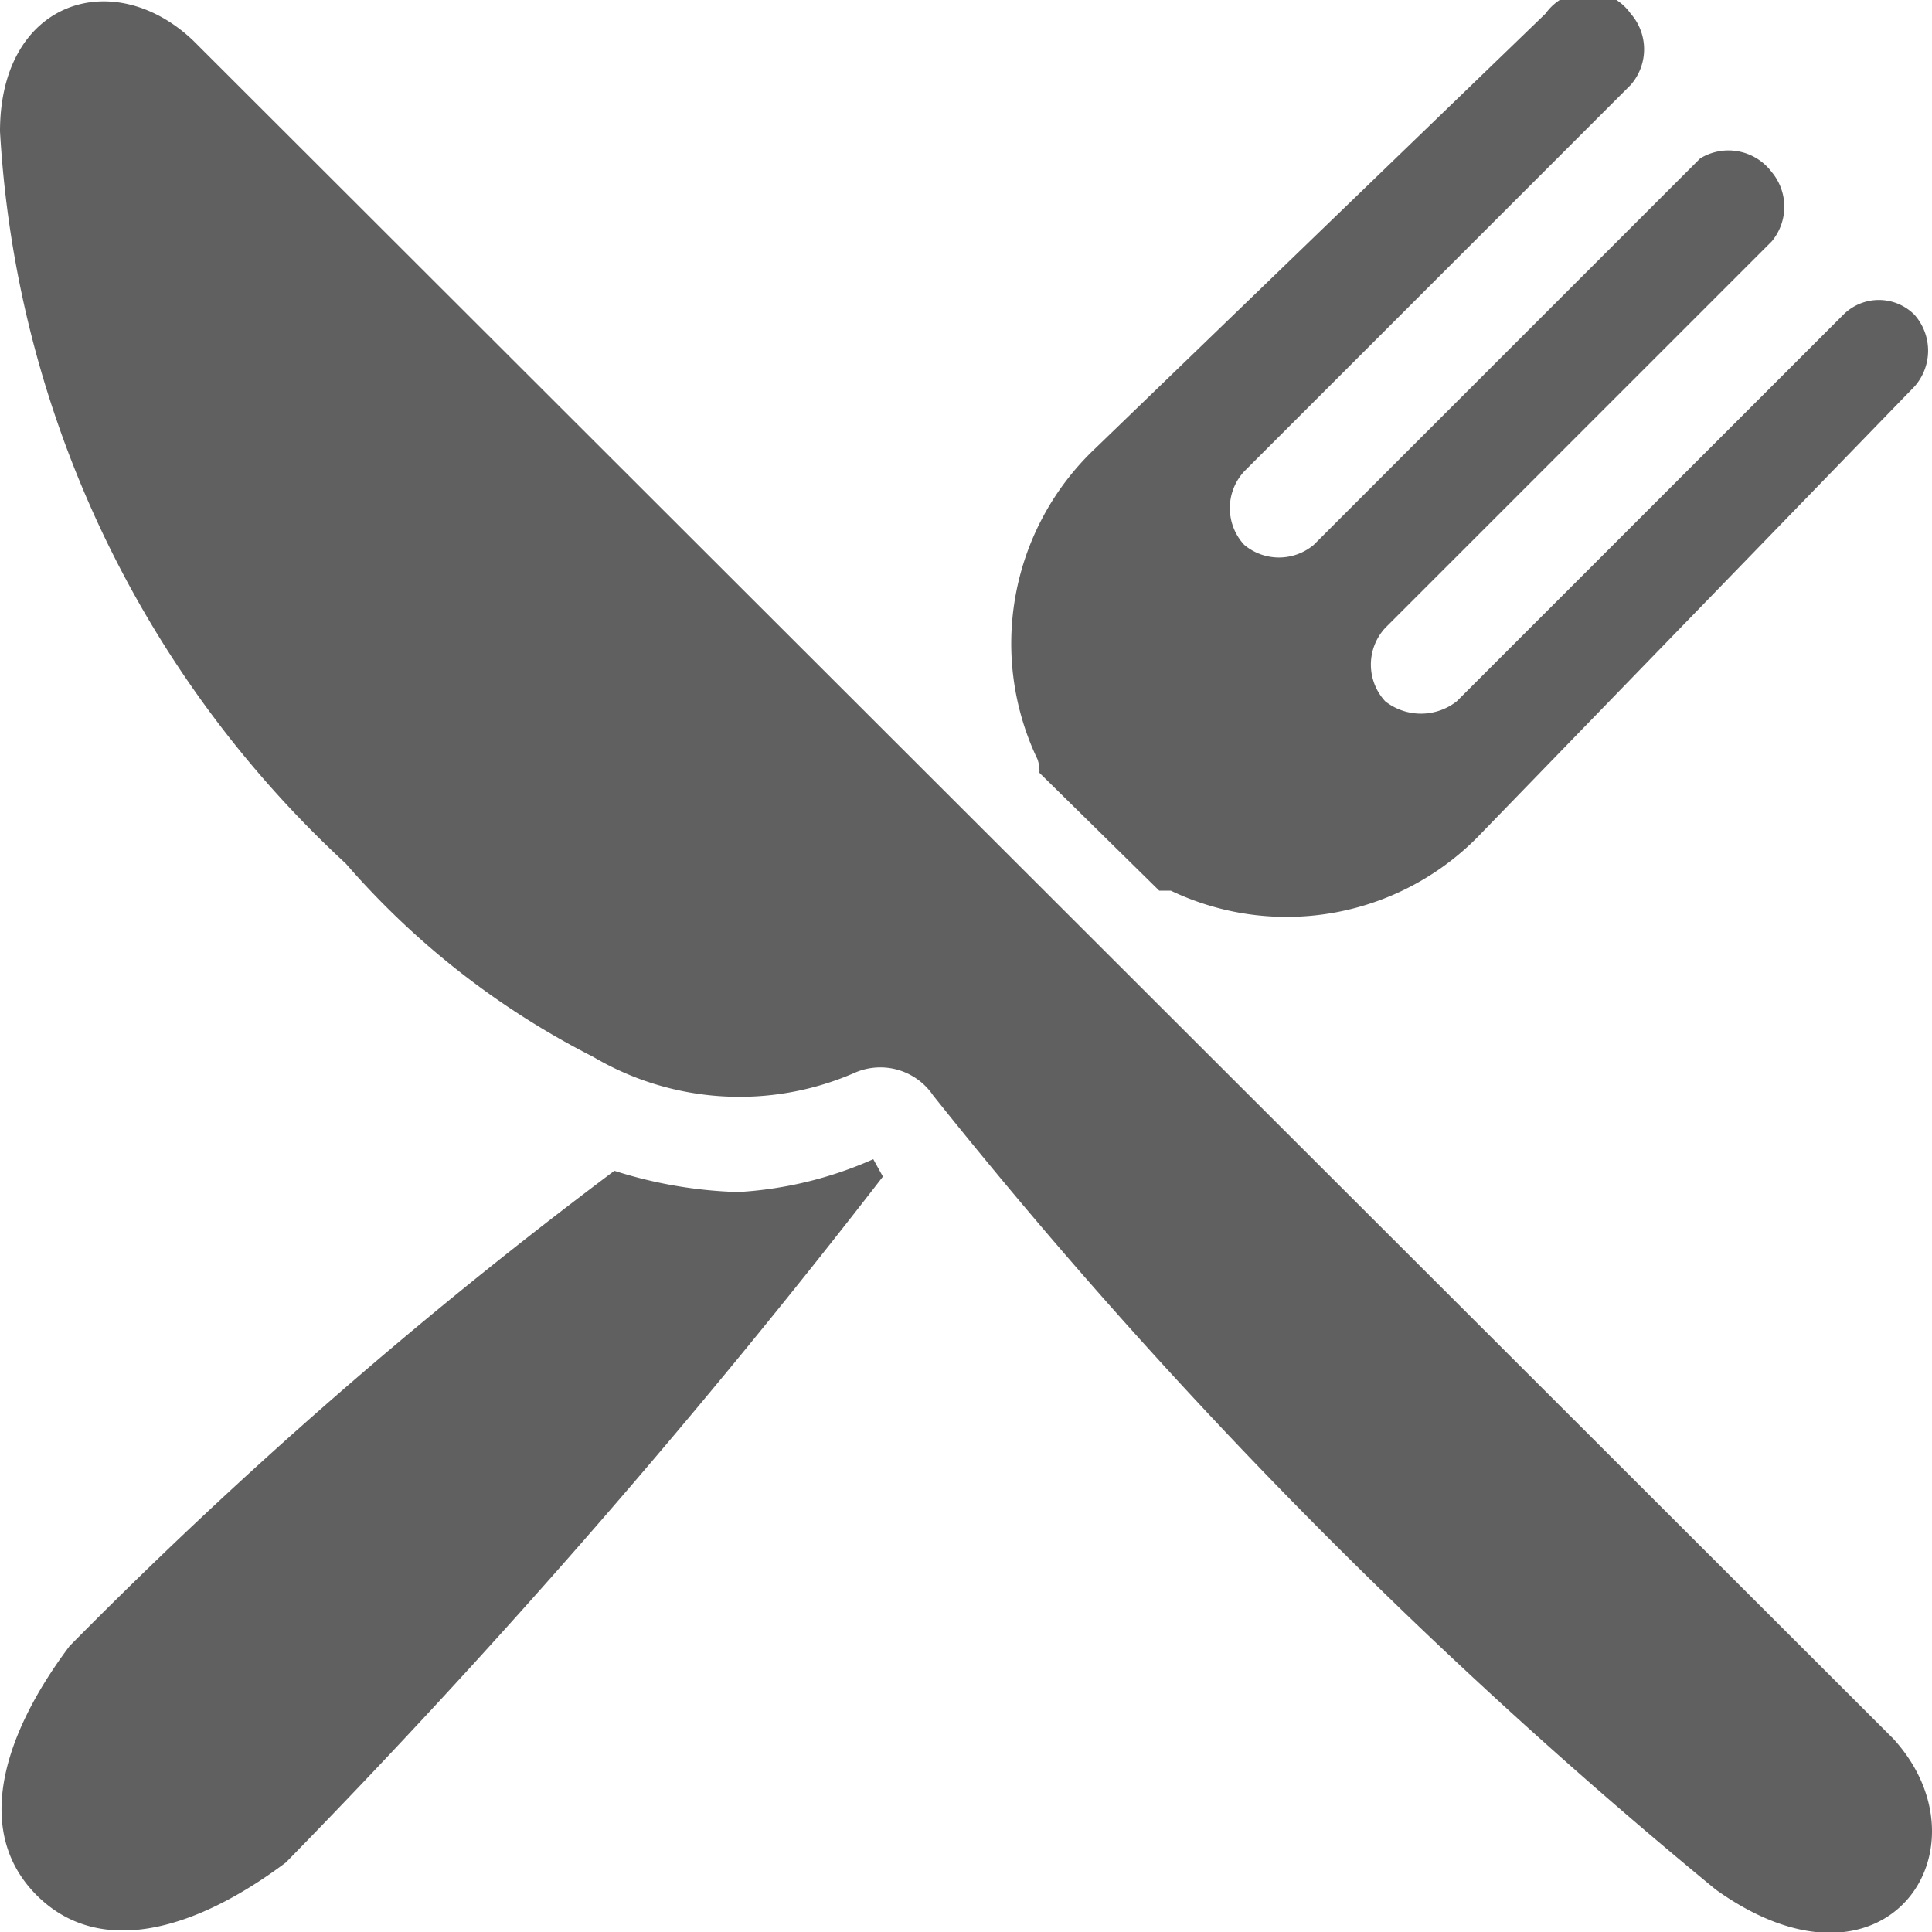 <svg xmlns="http://www.w3.org/2000/svg" viewBox="0 0 10 10"><defs><style>.cls-1{fill:#606060;}</style></defs><title>ico-restaurants</title><g id="Layer_2" data-name="Layer 2"><g id="Layer_1-2" data-name="Layer 1"><path class="cls-1" d="M3.82,6.17h0a2.32,2.32,0,0,1-.64-.11A25.13,25.13,0,0,0,.36,8.52C0,9-.13,9.49.19,9.81S1,10,1.48,9.64A40.62,40.62,0,0,0,4.57,6.09L4.52,6A2,2,0,0,1,3.82,6.17Z"/><path class="cls-1" d="M5.38,4,6,4.61h.06a1.39,1.39,0,0,0,1.61-.3L9.91,2a.28.28,0,0,0,0-.37.26.26,0,0,0-.37,0h0l-2,2a.3.3,0,0,1-.37,0,.28.28,0,0,1,0-.38l0,0,2-2a.28.28,0,0,0,0-.36A.28.28,0,0,0,8.8.82l0,0-2,2a.28.28,0,0,1-.36,0,.28.28,0,0,1,0-.38l0,0,2-2a.28.28,0,0,0,0-.37A.27.27,0,0,0,8,.07H8L5.67,2.32a1.39,1.39,0,0,0-.3,1.61A.18.18,0,0,1,5.38,4Z"/><path class="cls-1" d="M9.8,9,1,.21C.59-.18,0,0,0,.68A5.59,5.59,0,0,0,1.79,4.47a4.23,4.23,0,0,0,1.28,1,1.49,1.49,0,0,0,1.36.08.33.33,0,0,1,.4.12A27.61,27.61,0,0,0,8.88,9.78C9.76,10.41,10.32,9.57,9.8,9Z"/></g></g></svg>